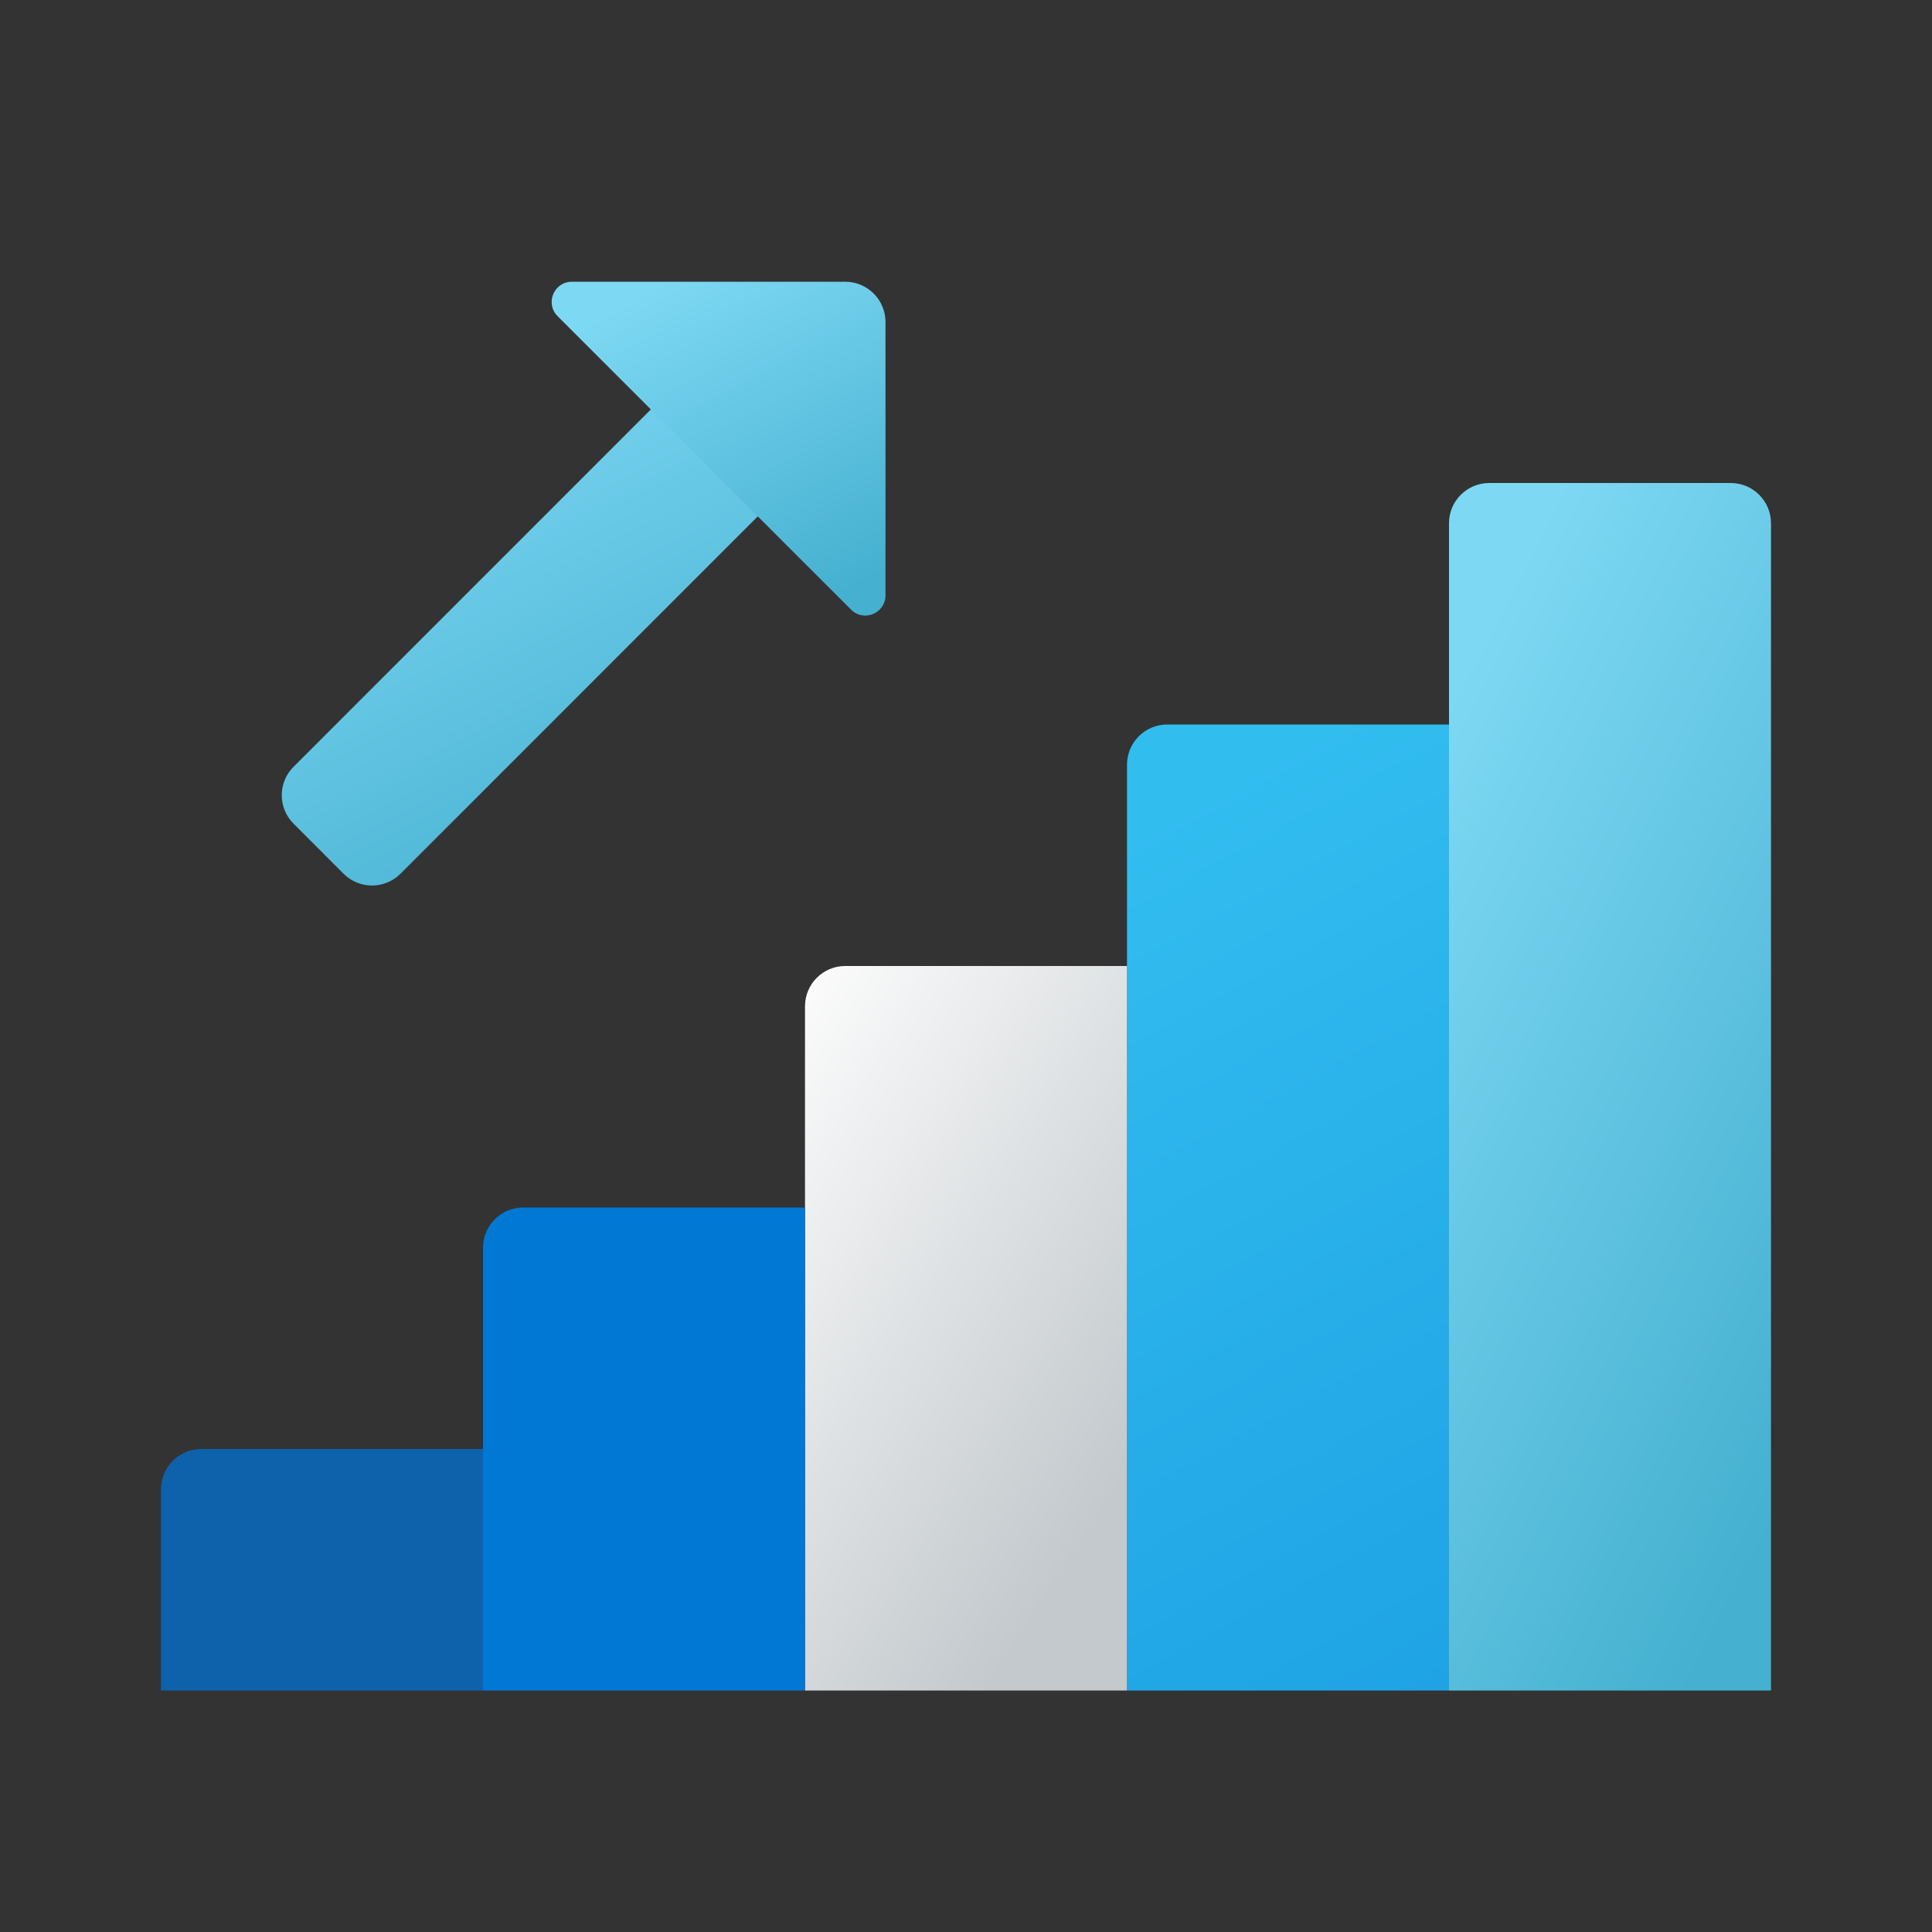 <svg width="24" height="24" viewBox="0 0 24 24" fill="none" xmlns="http://www.w3.org/2000/svg">
<rect x="0" y="0" width="24" height="24" fill="#333333" stroke="none"/>
<g id="account">
<path id="Vector" d="M22 6.5V21H18V6.5C18 6.224 18.224 6 18.5 6H21.5C21.776 6 22 6.224 22 6.5Z" fill="url(#paint0_linear_206_10108)"/>
<path id="Vector_2" d="M3.647 9.525L8.899 4.272L10.228 5.6L4.975 10.854C4.779 11.049 4.463 11.049 4.268 10.854L3.647 10.232C3.451 10.037 3.451 9.72 3.647 9.525Z" fill="url(#paint1_linear_206_10108)"/>
<path id="Vector_3" d="M18 9V21H14V9.5C14 9.224 14.224 9 14.5 9H18Z" fill="url(#paint2_linear_206_10108)"/>
<path id="Vector_4" d="M14 12V21H10V12.5C10 12.224 10.224 12 10.5 12H14Z" fill="url(#paint3_linear_206_10108)"/>
<path id="Vector_5" d="M10 15V21H6V15.5C6 15.224 6.224 15 6.5 15H10Z" fill="#0078D4"/>
<path id="Vector_6" d="M6 18V21H2V18.5C2 18.224 2.224 18 2.5 18H6Z" fill="#0D62AB"/>
<path id="Vector_7" d="M11 7.396V4C11 3.724 10.776 3.5 10.5 3.5H7.104C6.881 3.5 6.769 3.769 6.926 3.927L10.573 7.574C10.73 7.731 11 7.619 11 7.396Z" fill="url(#paint4_linear_206_10108)"/>
</g>
<defs>
<linearGradient id="paint0_linear_206_10108" x1="19.261" y1="6.23" x2="26.641" y2="10.025" gradientUnits="userSpaceOnUse">
<stop stop-color="#7DD8F3"/>
<stop offset="1" stop-color="#45B0D0"/>
</linearGradient>
<linearGradient id="paint1_linear_206_10108" x1="5.621" y1="4.375" x2="8.948" y2="10.79" gradientUnits="userSpaceOnUse">
<stop stop-color="#7DD8F3"/>
<stop offset="1" stop-color="#45B0D0"/>
</linearGradient>
<linearGradient id="paint2_linear_206_10108" x1="15.461" y1="9.523" x2="21.025" y2="19.721" gradientUnits="userSpaceOnUse">
<stop stop-color="#32BDEF"/>
<stop offset="1" stop-color="#1EA2E4"/>
</linearGradient>
<linearGradient id="paint3_linear_206_10108" x1="10.886" y1="10.659" x2="16.887" y2="14.574" gradientUnits="userSpaceOnUse">
<stop stop-color="#FCFCFC"/>
<stop offset="0.95" stop-color="#C3C9CD"/>
</linearGradient>
<linearGradient id="paint4_linear_206_10108" x1="8.16" y1="3.564" x2="10.211" y2="7.517" gradientUnits="userSpaceOnUse">
<stop stop-color="#7DD8F3"/>
<stop offset="1" stop-color="#45B0D0"/>
</linearGradient>
</defs>
</svg>
